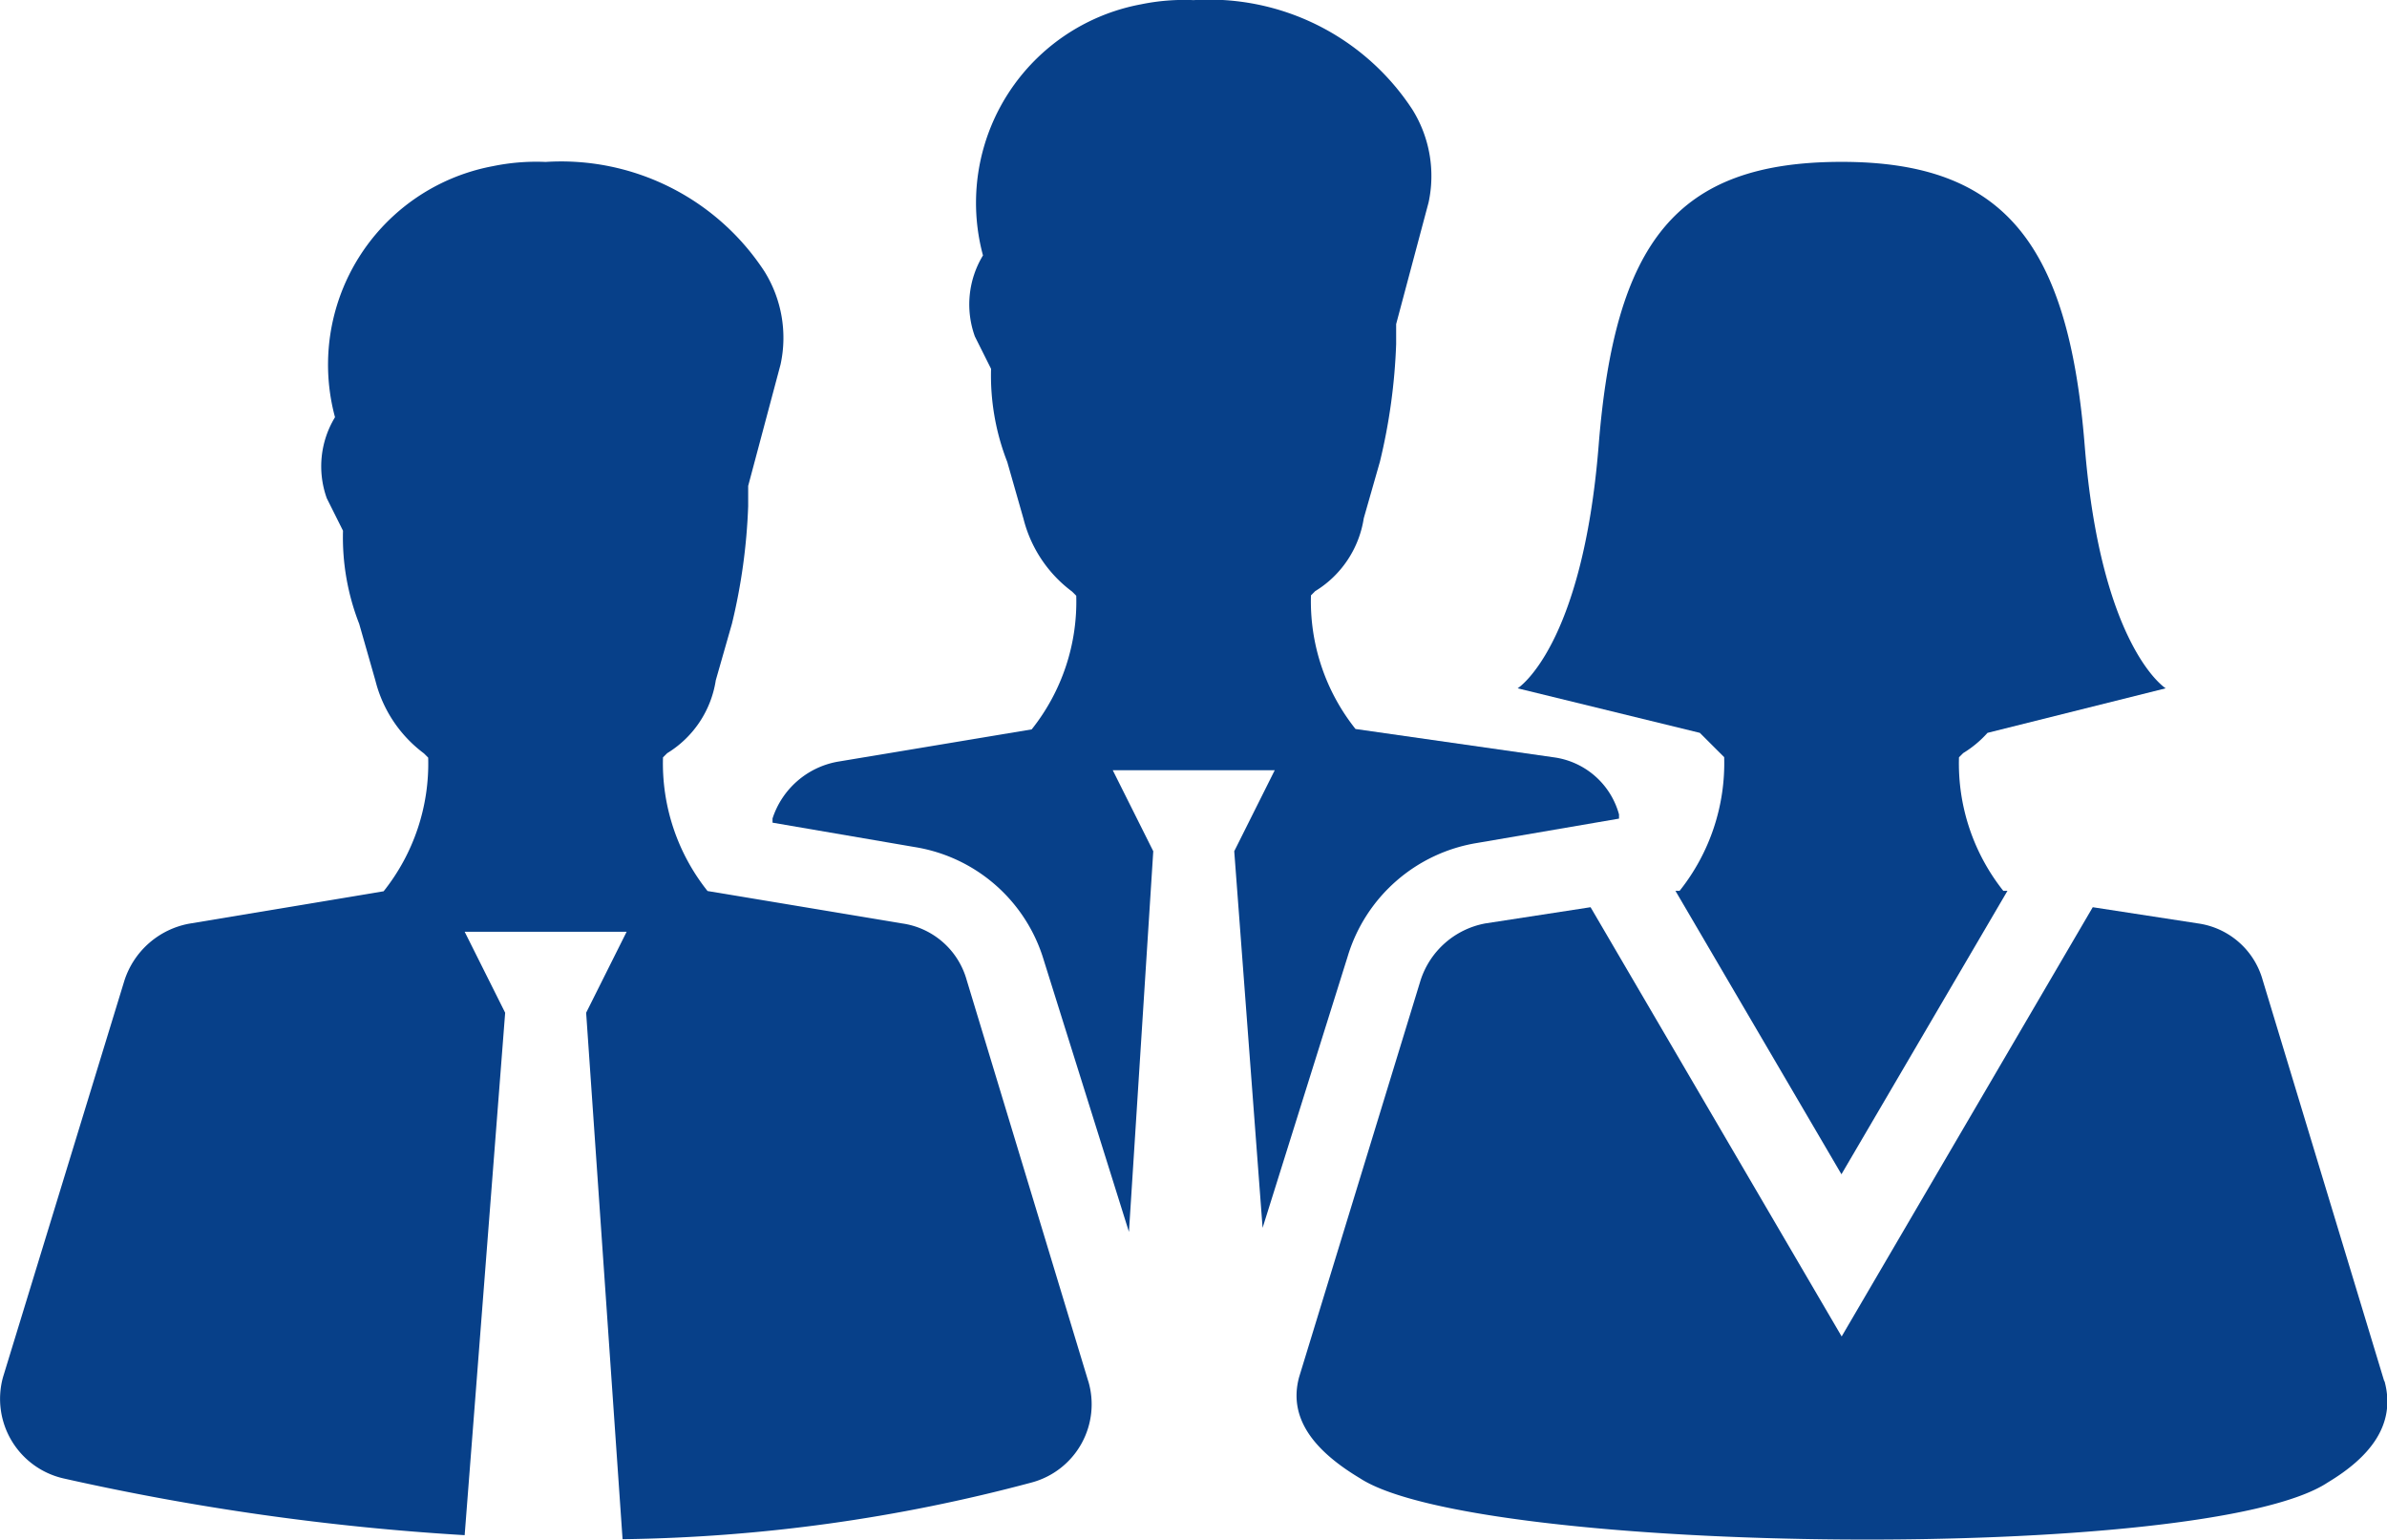 <svg xmlns="http://www.w3.org/2000/svg" width="56.745" height="36.601" viewBox="0 0 56.745 36.601">
    <path data-name="Path 47665" d="m118.01 273.985-2.888-9.531a1.866 1.866 0 0 0-1.54-1.348l-4.621-.77a4.87 4.87 0 0 1-1.059-3.177l.1-.1a2.469 2.469 0 0 0 1.155-1.733l.385-1.348a13.917 13.917 0 0 0 .385-2.792v-.481l.77-2.888a2.985 2.985 0 0 0-.385-2.214 5.772 5.772 0 0 0-5.2-2.6 5.086 5.086 0 0 0-1.252.1 4.8 4.8 0 0 0-3.755 5.969A2.245 2.245 0 0 0 99.91 253l.385.77a5.649 5.649 0 0 0 .385 2.214l.385 1.348a3.1 3.1 0 0 0 1.155 1.733l.1.1a4.871 4.871 0 0 1-1.059 3.177l-4.621.77a2 2 0 0 0-1.54 1.348l-2.888 9.435a1.94 1.94 0 0 0 1.444 2.407 59.645 59.645 0 0 0 9.531 1.348l.963-12.42-.963-1.926h3.851l-.963 1.926.866 12.516a39.513 39.513 0 0 0 9.724-1.348 1.925 1.925 0 0 0 1.348-2.407z" transform="translate(-92.141 -241.153)" style="fill:#074089"/>
    <path data-name="Path 47666" d="m430.5 259.148.1-.1a2.552 2.552 0 0 0 .578-.481l4.236-1.059s-1.54-.963-1.926-5.777-1.926-6.739-5.777-6.739c-3.947 0-5.392 1.926-5.777 6.739s-1.926 5.777-1.926 5.777l4.332 1.059.578.578a4.87 4.87 0 0 1-1.059 3.177h-.1l3.947 6.739 3.947-6.739h-.1a4.87 4.87 0 0 1-1.053-3.174z" transform="translate(-383.93 -241.144)" style="fill:#074089"/>
    <path data-name="Path 47667" d="m277.587 228-4.718-.674a4.871 4.871 0 0 1-1.059-3.177l.1-.1a2.469 2.469 0 0 0 1.155-1.733l.385-1.348a13.919 13.919 0 0 0 .385-2.792v-.476l.77-2.888a2.985 2.985 0 0 0-.385-2.214 5.772 5.772 0 0 0-5.2-2.6 5.087 5.087 0 0 0-1.252.1 4.8 4.8 0 0 0-3.755 5.969 2.245 2.245 0 0 0-.193 1.926l.385.77a5.648 5.648 0 0 0 .385 2.214l.385 1.348a3.1 3.1 0 0 0 1.155 1.733l.1.1a4.871 4.871 0 0 1-1.059 3.177l-4.621.77a2 2 0 0 0-1.54 1.348v.1l3.37.578a3.839 3.839 0 0 1 3.081 2.7l2.022 6.451.578-9.05-.963-1.926h3.851l-.963 1.926.674 8.954 2.022-6.451a3.859 3.859 0 0 1 3.081-2.7l3.37-.578v-.1a1.866 1.866 0 0 0-1.546-1.357z" transform="translate(-240.645 -209.995)" style="fill:#074089"/>
    <path data-name="Path 47668" d="m398.055 417.27-2.888-9.531a1.866 1.866 0 0 0-1.54-1.348l-2.5-.385-5.969 10.205-5.969-10.205-2.5.385a2 2 0 0 0-1.54 1.348l-2.888 9.435c-.289 1.059.481 1.829 1.444 2.407 2.792 1.829 20.123 2.022 23.01.1.963-.578 1.637-1.348 1.348-2.407z" transform="translate(-341.377 -384.438)" style="fill:#074089"/>
</svg>
